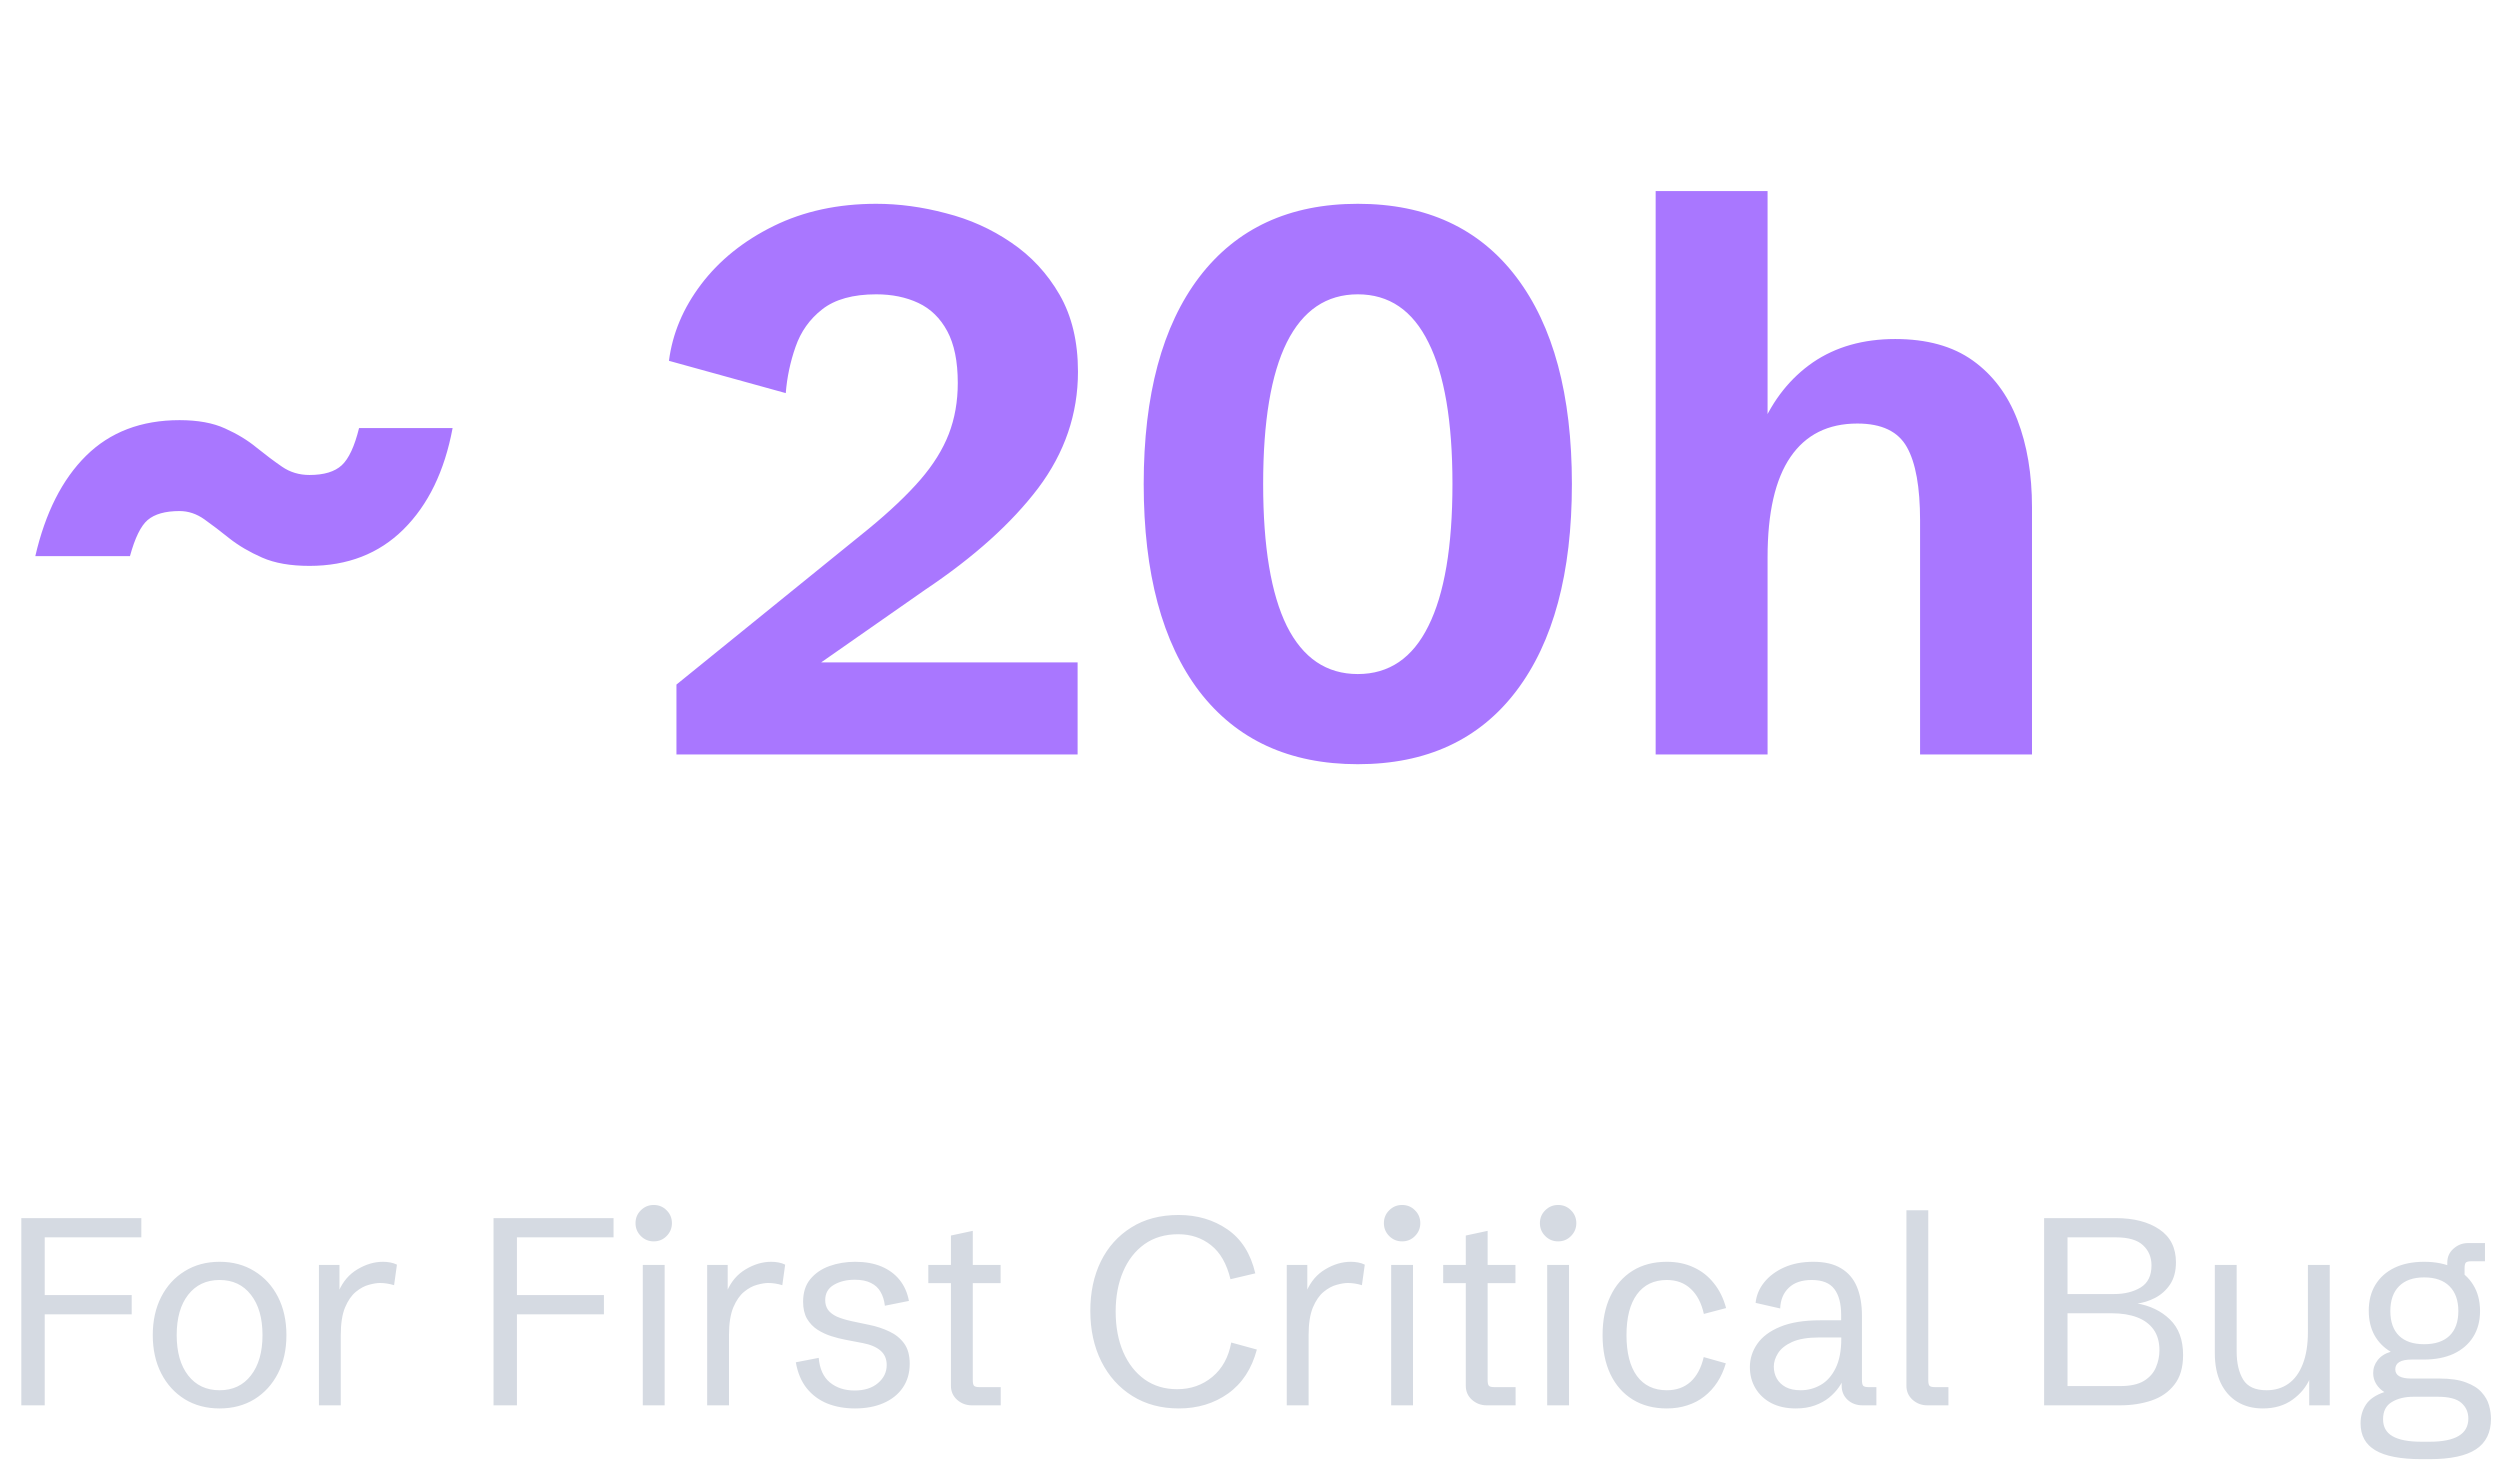 <svg width="169" height="100" viewBox="0 0 169 100" fill="none" xmlns="http://www.w3.org/2000/svg">
<path d="M2.387 37.594C3.064 34.665 4.206 32.406 5.814 30.814C7.439 29.206 9.547 28.402 12.137 28.402C13.372 28.402 14.396 28.588 15.209 28.961C16.038 29.333 16.749 29.765 17.342 30.256C17.951 30.747 18.527 31.178 19.068 31.551C19.61 31.923 20.228 32.109 20.922 32.109C21.904 32.109 22.631 31.889 23.105 31.449C23.579 31.009 23.969 30.171 24.273 28.936H30.596C30.054 31.847 28.945 34.132 27.27 35.791C25.611 37.433 23.495 38.254 20.922 38.254C19.635 38.254 18.569 38.068 17.723 37.695C16.876 37.323 16.14 36.891 15.514 36.4C14.904 35.91 14.337 35.478 13.812 35.105C13.288 34.733 12.729 34.547 12.137 34.547C11.172 34.547 10.453 34.75 9.979 35.156C9.521 35.546 9.124 36.358 8.785 37.594H2.387ZM45.728 51V46.277L58.728 35.74C60.167 34.555 61.327 33.455 62.207 32.44C63.087 31.424 63.73 30.391 64.137 29.342C64.543 28.292 64.746 27.141 64.746 25.889C64.746 24.433 64.509 23.265 64.035 22.385C63.561 21.505 62.91 20.87 62.08 20.48C61.251 20.091 60.303 19.896 59.236 19.896C57.662 19.896 56.443 20.235 55.58 20.912C54.734 21.572 54.133 22.419 53.777 23.451C53.422 24.467 53.202 25.508 53.117 26.574L45.221 24.391C45.458 22.546 46.185 20.819 47.404 19.211C48.64 17.586 50.273 16.274 52.305 15.275C54.336 14.277 56.647 13.777 59.236 13.777C60.777 13.777 62.342 13.989 63.934 14.412C65.542 14.818 67.014 15.479 68.352 16.393C69.706 17.307 70.797 18.483 71.627 19.922C72.456 21.361 72.871 23.096 72.871 25.127C72.871 27.988 71.974 30.611 70.18 32.998C68.385 35.368 65.846 37.653 62.562 39.853L53.473 46.201L51.797 44.779H72.846V51H45.728ZM91.787 51.66C87.166 51.66 83.594 50.018 81.072 46.734C78.567 43.434 77.314 38.762 77.314 32.719C77.314 26.693 78.567 22.029 81.072 18.729C83.594 15.428 87.166 13.777 91.787 13.777C96.425 13.777 99.997 15.428 102.502 18.729C105.007 22.029 106.26 26.693 106.26 32.719C106.26 38.745 105.007 43.408 102.502 46.709C99.997 50.01 96.425 51.66 91.787 51.66ZM91.787 45.566C93.903 45.566 95.494 44.483 96.561 42.316C97.644 40.15 98.186 36.95 98.186 32.719C98.186 28.487 97.644 25.296 96.561 23.146C95.494 20.98 93.903 19.896 91.787 19.896C89.671 19.896 88.072 20.98 86.988 23.146C85.922 25.296 85.389 28.487 85.389 32.719C85.389 36.95 85.922 40.15 86.988 42.316C88.072 44.483 89.671 45.566 91.787 45.566ZM111.922 51V12.914H119.488V30.002L119.057 28.885C119.869 27.006 121.037 25.542 122.561 24.492C124.101 23.443 125.954 22.918 128.121 22.918C130.254 22.918 131.997 23.4 133.352 24.365C134.706 25.33 135.713 26.667 136.373 28.377C137.033 30.087 137.363 32.059 137.363 34.293V51H129.797V35.182C129.797 32.93 129.501 31.28 128.908 30.23C128.316 29.164 127.199 28.631 125.557 28.631C123.576 28.631 122.07 29.384 121.037 30.891C120.005 32.397 119.488 34.657 119.488 37.67V51H111.922Z" fill="#A977FF"/>
<path d="M1.441 95V82.344H9.554V83.644H3.023V87.547H8.903V88.848H3.023V95H1.441ZM14.845 95.211C13.954 95.211 13.169 95.003 12.489 94.587C11.81 94.165 11.279 93.582 10.898 92.838C10.518 92.094 10.327 91.232 10.327 90.254C10.327 89.275 10.518 88.414 10.898 87.67C11.279 86.926 11.81 86.346 12.489 85.93C13.169 85.508 13.954 85.297 14.845 85.297C15.735 85.297 16.52 85.508 17.2 85.93C17.88 86.346 18.41 86.926 18.791 87.67C19.172 88.414 19.362 89.275 19.362 90.254C19.362 91.232 19.172 92.094 18.791 92.838C18.41 93.582 17.88 94.165 17.2 94.587C16.52 95.003 15.735 95.211 14.845 95.211ZM14.845 93.981C15.741 93.981 16.447 93.647 16.963 92.978C17.484 92.311 17.745 91.402 17.745 90.254C17.745 89.1 17.484 88.191 16.963 87.529C16.447 86.861 15.741 86.527 14.845 86.527C13.948 86.527 13.239 86.861 12.718 87.529C12.202 88.191 11.944 89.1 11.944 90.254C11.944 91.402 12.202 92.311 12.718 92.978C13.239 93.647 13.948 93.981 14.845 93.981ZM21.56 95V85.508H22.948V87.52L22.895 87.292C23.177 86.636 23.599 86.141 24.161 85.807C24.73 85.467 25.304 85.297 25.884 85.297C26.054 85.297 26.218 85.311 26.376 85.341C26.54 85.37 26.692 85.42 26.833 85.49L26.64 86.879C26.317 86.779 25.998 86.73 25.682 86.73C25.482 86.73 25.233 86.77 24.935 86.853C24.642 86.929 24.349 87.087 24.056 87.327C23.769 87.561 23.525 87.913 23.326 88.382C23.133 88.851 23.036 89.475 23.036 90.254V95H21.56ZM33.363 95V82.344H41.476V83.644H34.945V87.547H40.825V88.848H34.945V95H33.363ZM43.453 95V85.508H44.93V95H43.453ZM44.191 83.917C43.852 83.917 43.562 83.797 43.321 83.557C43.081 83.316 42.961 83.026 42.961 82.686C42.961 82.341 43.081 82.051 43.321 81.816C43.562 81.576 43.852 81.456 44.191 81.456C44.537 81.456 44.827 81.576 45.062 81.816C45.302 82.051 45.422 82.341 45.422 82.686C45.422 83.026 45.302 83.316 45.062 83.557C44.827 83.797 44.537 83.917 44.191 83.917ZM47.804 95V85.508H49.192V87.52L49.14 87.292C49.421 86.636 49.843 86.141 50.405 85.807C50.974 85.467 51.548 85.297 52.128 85.297C52.298 85.297 52.462 85.311 52.62 85.341C52.784 85.37 52.937 85.42 53.077 85.49L52.884 86.879C52.562 86.779 52.242 86.73 51.926 86.73C51.727 86.73 51.477 86.77 51.179 86.853C50.886 86.929 50.593 87.087 50.3 87.327C50.013 87.561 49.77 87.913 49.57 88.382C49.377 88.851 49.28 89.475 49.28 90.254V95H47.804ZM57.797 95.211C57.111 95.211 56.487 95.1 55.925 94.877C55.368 94.648 54.905 94.306 54.536 93.849C54.167 93.386 53.921 92.8 53.798 92.091L55.345 91.792C55.409 92.536 55.661 93.09 56.101 93.453C56.546 93.816 57.102 93.998 57.77 93.998C58.433 93.998 58.96 93.831 59.352 93.497C59.745 93.163 59.941 92.756 59.941 92.275C59.941 91.865 59.801 91.54 59.52 91.3C59.244 91.06 58.843 90.89 58.315 90.79L57.164 90.57C56.853 90.512 56.531 90.43 56.197 90.324C55.863 90.219 55.55 90.072 55.257 89.885C54.97 89.697 54.735 89.451 54.554 89.147C54.378 88.842 54.29 88.458 54.29 87.995C54.29 87.374 54.451 86.867 54.773 86.475C55.102 86.076 55.532 85.78 56.065 85.587C56.605 85.394 57.185 85.297 57.806 85.297C58.485 85.297 59.077 85.402 59.581 85.613C60.085 85.824 60.495 86.126 60.812 86.519C61.128 86.911 61.339 87.386 61.444 87.942L59.818 88.268C59.777 87.91 59.681 87.6 59.528 87.336C59.382 87.072 59.165 86.87 58.878 86.73C58.597 86.583 58.23 86.51 57.779 86.51C57.234 86.51 56.766 86.624 56.373 86.853C55.98 87.081 55.784 87.427 55.784 87.89C55.784 88.147 55.849 88.367 55.977 88.549C56.112 88.731 56.312 88.883 56.575 89.006C56.845 89.123 57.182 89.226 57.586 89.314L58.755 89.56C59.247 89.659 59.701 89.809 60.117 90.008C60.533 90.201 60.867 90.471 61.119 90.816C61.371 91.162 61.497 91.619 61.497 92.188C61.497 92.814 61.339 93.356 61.023 93.814C60.712 94.265 60.278 94.61 59.722 94.851C59.171 95.091 58.529 95.211 57.797 95.211ZM65.689 95C65.314 95 64.986 94.877 64.705 94.631C64.424 94.379 64.283 94.062 64.283 93.682V86.738H62.754V85.508H64.283V83.522L65.76 83.205V85.508H67.641V86.738H65.76V93.286C65.76 93.48 65.786 93.608 65.839 93.673C65.897 93.737 66.018 93.769 66.199 93.769H67.649V95H65.689ZM79.69 95.211C78.495 95.211 77.446 94.93 76.544 94.367C75.647 93.805 74.95 93.028 74.452 92.038C73.954 91.042 73.705 89.899 73.705 88.61C73.705 87.356 73.942 86.243 74.417 85.27C74.897 84.298 75.583 83.533 76.474 82.977C77.364 82.414 78.431 82.133 79.673 82.133C80.933 82.133 82.034 82.458 82.978 83.108C83.921 83.759 84.548 84.749 84.858 86.079L83.18 86.475C82.928 85.432 82.488 84.664 81.861 84.172C81.24 83.68 80.502 83.434 79.647 83.434C78.756 83.434 77.994 83.659 77.361 84.11C76.734 84.561 76.254 85.18 75.92 85.965C75.586 86.75 75.419 87.649 75.419 88.663C75.419 89.694 75.589 90.606 75.929 91.397C76.274 92.188 76.758 92.806 77.379 93.251C78 93.69 78.732 93.91 79.576 93.91C80.496 93.91 81.29 93.632 81.958 93.075C82.626 92.519 83.051 91.745 83.232 90.755L84.964 91.23C84.618 92.53 83.971 93.52 83.022 94.2C82.072 94.874 80.962 95.211 79.69 95.211ZM86.985 95V85.508H88.374V87.52L88.321 87.292C88.603 86.636 89.024 86.141 89.587 85.807C90.155 85.467 90.73 85.297 91.31 85.297C91.48 85.297 91.644 85.311 91.802 85.341C91.966 85.37 92.118 85.42 92.259 85.49L92.065 86.879C91.743 86.779 91.424 86.73 91.107 86.73C90.908 86.73 90.659 86.77 90.36 86.853C90.067 86.929 89.774 87.087 89.481 87.327C89.194 87.561 88.951 87.913 88.752 88.382C88.559 88.851 88.462 89.475 88.462 90.254V95H86.985ZM94.043 95V85.508H95.519V95H94.043ZM94.781 83.917C94.441 83.917 94.151 83.797 93.911 83.557C93.671 83.316 93.551 83.026 93.551 82.686C93.551 82.341 93.671 82.051 93.911 81.816C94.151 81.576 94.441 81.456 94.781 81.456C95.127 81.456 95.417 81.576 95.651 81.816C95.892 82.051 96.012 82.341 96.012 82.686C96.012 83.026 95.892 83.316 95.651 83.557C95.417 83.797 95.127 83.917 94.781 83.917ZM100.494 95C100.119 95 99.791 94.877 99.51 94.631C99.228 94.379 99.088 94.062 99.088 93.682V86.738H97.559V85.508H99.088V83.522L100.564 83.205V85.508H102.445V86.738H100.564V93.286C100.564 93.48 100.591 93.608 100.644 93.673C100.702 93.737 100.822 93.769 101.004 93.769H102.454V95H100.494ZM104.59 95V85.508H106.066V95H104.59ZM105.328 83.917C104.988 83.917 104.698 83.797 104.458 83.557C104.218 83.316 104.098 83.026 104.098 82.686C104.098 82.341 104.218 82.051 104.458 81.816C104.698 81.576 104.988 81.456 105.328 81.456C105.674 81.456 105.964 81.576 106.198 81.816C106.438 82.051 106.559 82.341 106.559 82.686C106.559 83.026 106.438 83.316 106.198 83.557C105.964 83.797 105.674 83.917 105.328 83.917ZM112.676 95.211C111.785 95.211 111.015 95.009 110.364 94.605C109.714 94.2 109.213 93.629 108.861 92.891C108.51 92.147 108.334 91.268 108.334 90.254C108.334 89.24 108.51 88.364 108.861 87.626C109.213 86.882 109.714 86.308 110.364 85.903C111.015 85.499 111.785 85.297 112.676 85.297C113.355 85.297 113.962 85.423 114.495 85.675C115.034 85.921 115.488 86.278 115.857 86.747C116.232 87.21 116.508 87.769 116.684 88.426L115.181 88.821C115.017 88.083 114.721 87.518 114.293 87.125C113.871 86.727 113.332 86.527 112.676 86.527C111.803 86.527 111.129 86.853 110.654 87.503C110.186 88.147 109.951 89.064 109.951 90.254C109.951 91.449 110.186 92.369 110.654 93.014C111.129 93.658 111.803 93.981 112.676 93.981C113.326 93.981 113.862 93.79 114.284 93.409C114.706 93.022 115.002 92.466 115.172 91.739L116.666 92.161C116.525 92.642 116.332 93.069 116.086 93.444C115.84 93.819 115.547 94.139 115.207 94.402C114.873 94.666 114.492 94.865 114.064 95C113.643 95.141 113.18 95.211 112.676 95.211ZM121.395 95.211C120.762 95.211 120.211 95.091 119.742 94.851C119.279 94.605 118.922 94.27 118.67 93.849C118.418 93.427 118.292 92.949 118.292 92.416C118.292 91.848 118.459 91.323 118.793 90.843C119.127 90.362 119.643 89.978 120.34 89.691C121.043 89.398 121.942 89.252 123.038 89.252H124.62L124.462 89.41V88.892C124.462 88.13 124.31 87.547 124.005 87.143C123.7 86.732 123.19 86.527 122.476 86.527C121.802 86.527 121.283 86.703 120.92 87.055C120.557 87.4 120.363 87.866 120.34 88.452L118.679 88.074C118.731 87.564 118.925 87.102 119.259 86.686C119.599 86.264 120.05 85.927 120.612 85.675C121.181 85.423 121.837 85.297 122.581 85.297C123.349 85.297 123.973 85.443 124.453 85.736C124.939 86.023 125.297 86.439 125.525 86.984C125.754 87.529 125.868 88.186 125.868 88.953V93.286C125.868 93.48 125.895 93.608 125.947 93.673C126.006 93.737 126.126 93.769 126.308 93.769H126.844V95H125.903C125.505 95 125.171 94.877 124.901 94.631C124.632 94.379 124.497 94.062 124.497 93.682V93.014H124.717C124.623 93.26 124.488 93.512 124.312 93.769C124.137 94.022 123.914 94.259 123.645 94.481C123.375 94.698 123.053 94.874 122.678 95.009C122.309 95.144 121.881 95.211 121.395 95.211ZM121.729 93.981C122.215 93.981 122.666 93.86 123.082 93.62C123.498 93.38 123.832 93.005 124.084 92.495C124.342 91.98 124.471 91.311 124.471 90.491V90.412H122.985C122.206 90.412 121.591 90.515 121.14 90.72C120.694 90.925 120.378 91.18 120.19 91.484C120.003 91.783 119.909 92.082 119.909 92.381C119.909 92.68 119.977 92.949 120.111 93.189C120.246 93.43 120.448 93.623 120.718 93.769C120.987 93.91 121.324 93.981 121.729 93.981ZM130.28 95C129.905 95 129.577 94.877 129.296 94.631C129.015 94.379 128.874 94.062 128.874 93.682V81.816H130.351V93.286C130.351 93.48 130.377 93.608 130.43 93.673C130.488 93.737 130.608 93.769 130.79 93.769H131.713V95H130.28ZM138.182 95V82.344H143.007C144.243 82.344 145.233 82.599 145.978 83.108C146.722 83.612 147.094 84.353 147.094 85.332C147.094 85.93 146.962 86.428 146.698 86.826C146.435 87.219 146.095 87.523 145.679 87.74C145.269 87.951 144.835 88.083 144.378 88.136L144.404 88.101C145.33 88.253 146.089 88.616 146.681 89.19C147.278 89.765 147.577 90.567 147.577 91.599C147.577 92.436 147.381 93.105 146.988 93.603C146.602 94.101 146.086 94.458 145.441 94.675C144.797 94.892 144.091 95 143.323 95H138.182ZM139.764 93.699H143.323C144.009 93.699 144.545 93.582 144.932 93.348C145.318 93.107 145.588 92.803 145.74 92.434C145.898 92.064 145.978 91.681 145.978 91.282C145.978 90.714 145.846 90.245 145.582 89.876C145.318 89.507 144.946 89.231 144.466 89.05C143.985 88.868 143.417 88.777 142.761 88.777H139.764V93.699ZM139.764 87.477H142.928C143.619 87.477 144.211 87.33 144.703 87.037C145.195 86.738 145.441 86.24 145.441 85.543C145.441 84.986 145.251 84.532 144.87 84.181C144.495 83.823 143.877 83.644 143.016 83.644H139.764V87.477ZM152.965 95.211C152.303 95.211 151.729 95.061 151.242 94.763C150.756 94.464 150.381 94.036 150.117 93.48C149.854 92.923 149.722 92.258 149.722 91.484V85.508H151.198V91.37C151.198 92.144 151.345 92.773 151.638 93.26C151.931 93.74 152.458 93.981 153.22 93.981C153.788 93.981 154.28 93.834 154.696 93.541C155.112 93.248 155.435 92.809 155.663 92.223C155.897 91.637 156.015 90.904 156.015 90.025V85.508H157.491V95H156.103V92.768L156.164 93.154C155.918 93.74 155.52 94.23 154.969 94.622C154.424 95.015 153.756 95.211 152.965 95.211ZM163.696 98.639C162.284 98.639 161.244 98.439 160.576 98.041C159.908 97.648 159.574 97.039 159.574 96.213C159.574 95.744 159.694 95.325 159.935 94.956C160.175 94.587 160.591 94.303 161.183 94.103C160.96 93.969 160.778 93.79 160.638 93.567C160.497 93.345 160.427 93.096 160.427 92.82C160.427 92.492 160.529 92.199 160.734 91.941C160.939 91.678 161.232 91.49 161.613 91.379C161.145 91.103 160.778 90.731 160.515 90.263C160.257 89.788 160.128 89.237 160.128 88.61C160.128 87.931 160.277 87.345 160.576 86.853C160.881 86.355 161.312 85.971 161.868 85.701C162.431 85.432 163.099 85.297 163.872 85.297C164.646 85.297 165.313 85.432 165.876 85.701C166.444 85.971 166.881 86.355 167.186 86.853C167.496 87.351 167.651 87.942 167.651 88.628C167.651 89.302 167.496 89.885 167.186 90.377C166.881 90.863 166.444 91.241 165.876 91.511C165.308 91.774 164.631 91.906 163.846 91.906H163.028C162.29 91.906 161.921 92.126 161.921 92.565C161.921 92.981 162.278 93.189 162.993 93.189H164.892C165.642 93.189 166.245 93.277 166.702 93.453C167.165 93.623 167.517 93.846 167.757 94.121C168.003 94.391 168.17 94.684 168.258 95C168.346 95.316 168.39 95.618 168.39 95.905C168.39 96.837 168.053 97.525 167.379 97.971C166.705 98.416 165.659 98.639 164.241 98.639H163.696ZM163.696 97.461H164.241C165.987 97.461 166.86 96.939 166.86 95.897C166.86 95.463 166.702 95.108 166.386 94.833C166.075 94.558 165.542 94.42 164.786 94.42H163.151C162.565 94.42 162.076 94.54 161.684 94.78C161.291 95.015 161.095 95.401 161.095 95.94C161.095 96.456 161.306 96.837 161.728 97.083C162.155 97.335 162.812 97.461 163.696 97.461ZM163.872 90.869C164.616 90.869 165.188 90.679 165.586 90.298C165.984 89.911 166.184 89.355 166.184 88.628C166.184 87.907 165.984 87.348 165.586 86.949C165.188 86.551 164.616 86.352 163.872 86.352C163.134 86.352 162.568 86.551 162.176 86.949C161.783 87.342 161.587 87.901 161.587 88.628C161.587 89.355 161.783 89.911 162.176 90.298C162.568 90.679 163.134 90.869 163.872 90.869ZM165.437 86.29V85.35C165.437 84.969 165.577 84.655 165.858 84.409C166.14 84.157 166.468 84.031 166.843 84.031H167.985V85.262H167.045C166.863 85.262 166.743 85.294 166.685 85.358C166.632 85.423 166.605 85.552 166.605 85.745V86.29H165.437Z" fill="#D5DAE2"/>
</svg>
